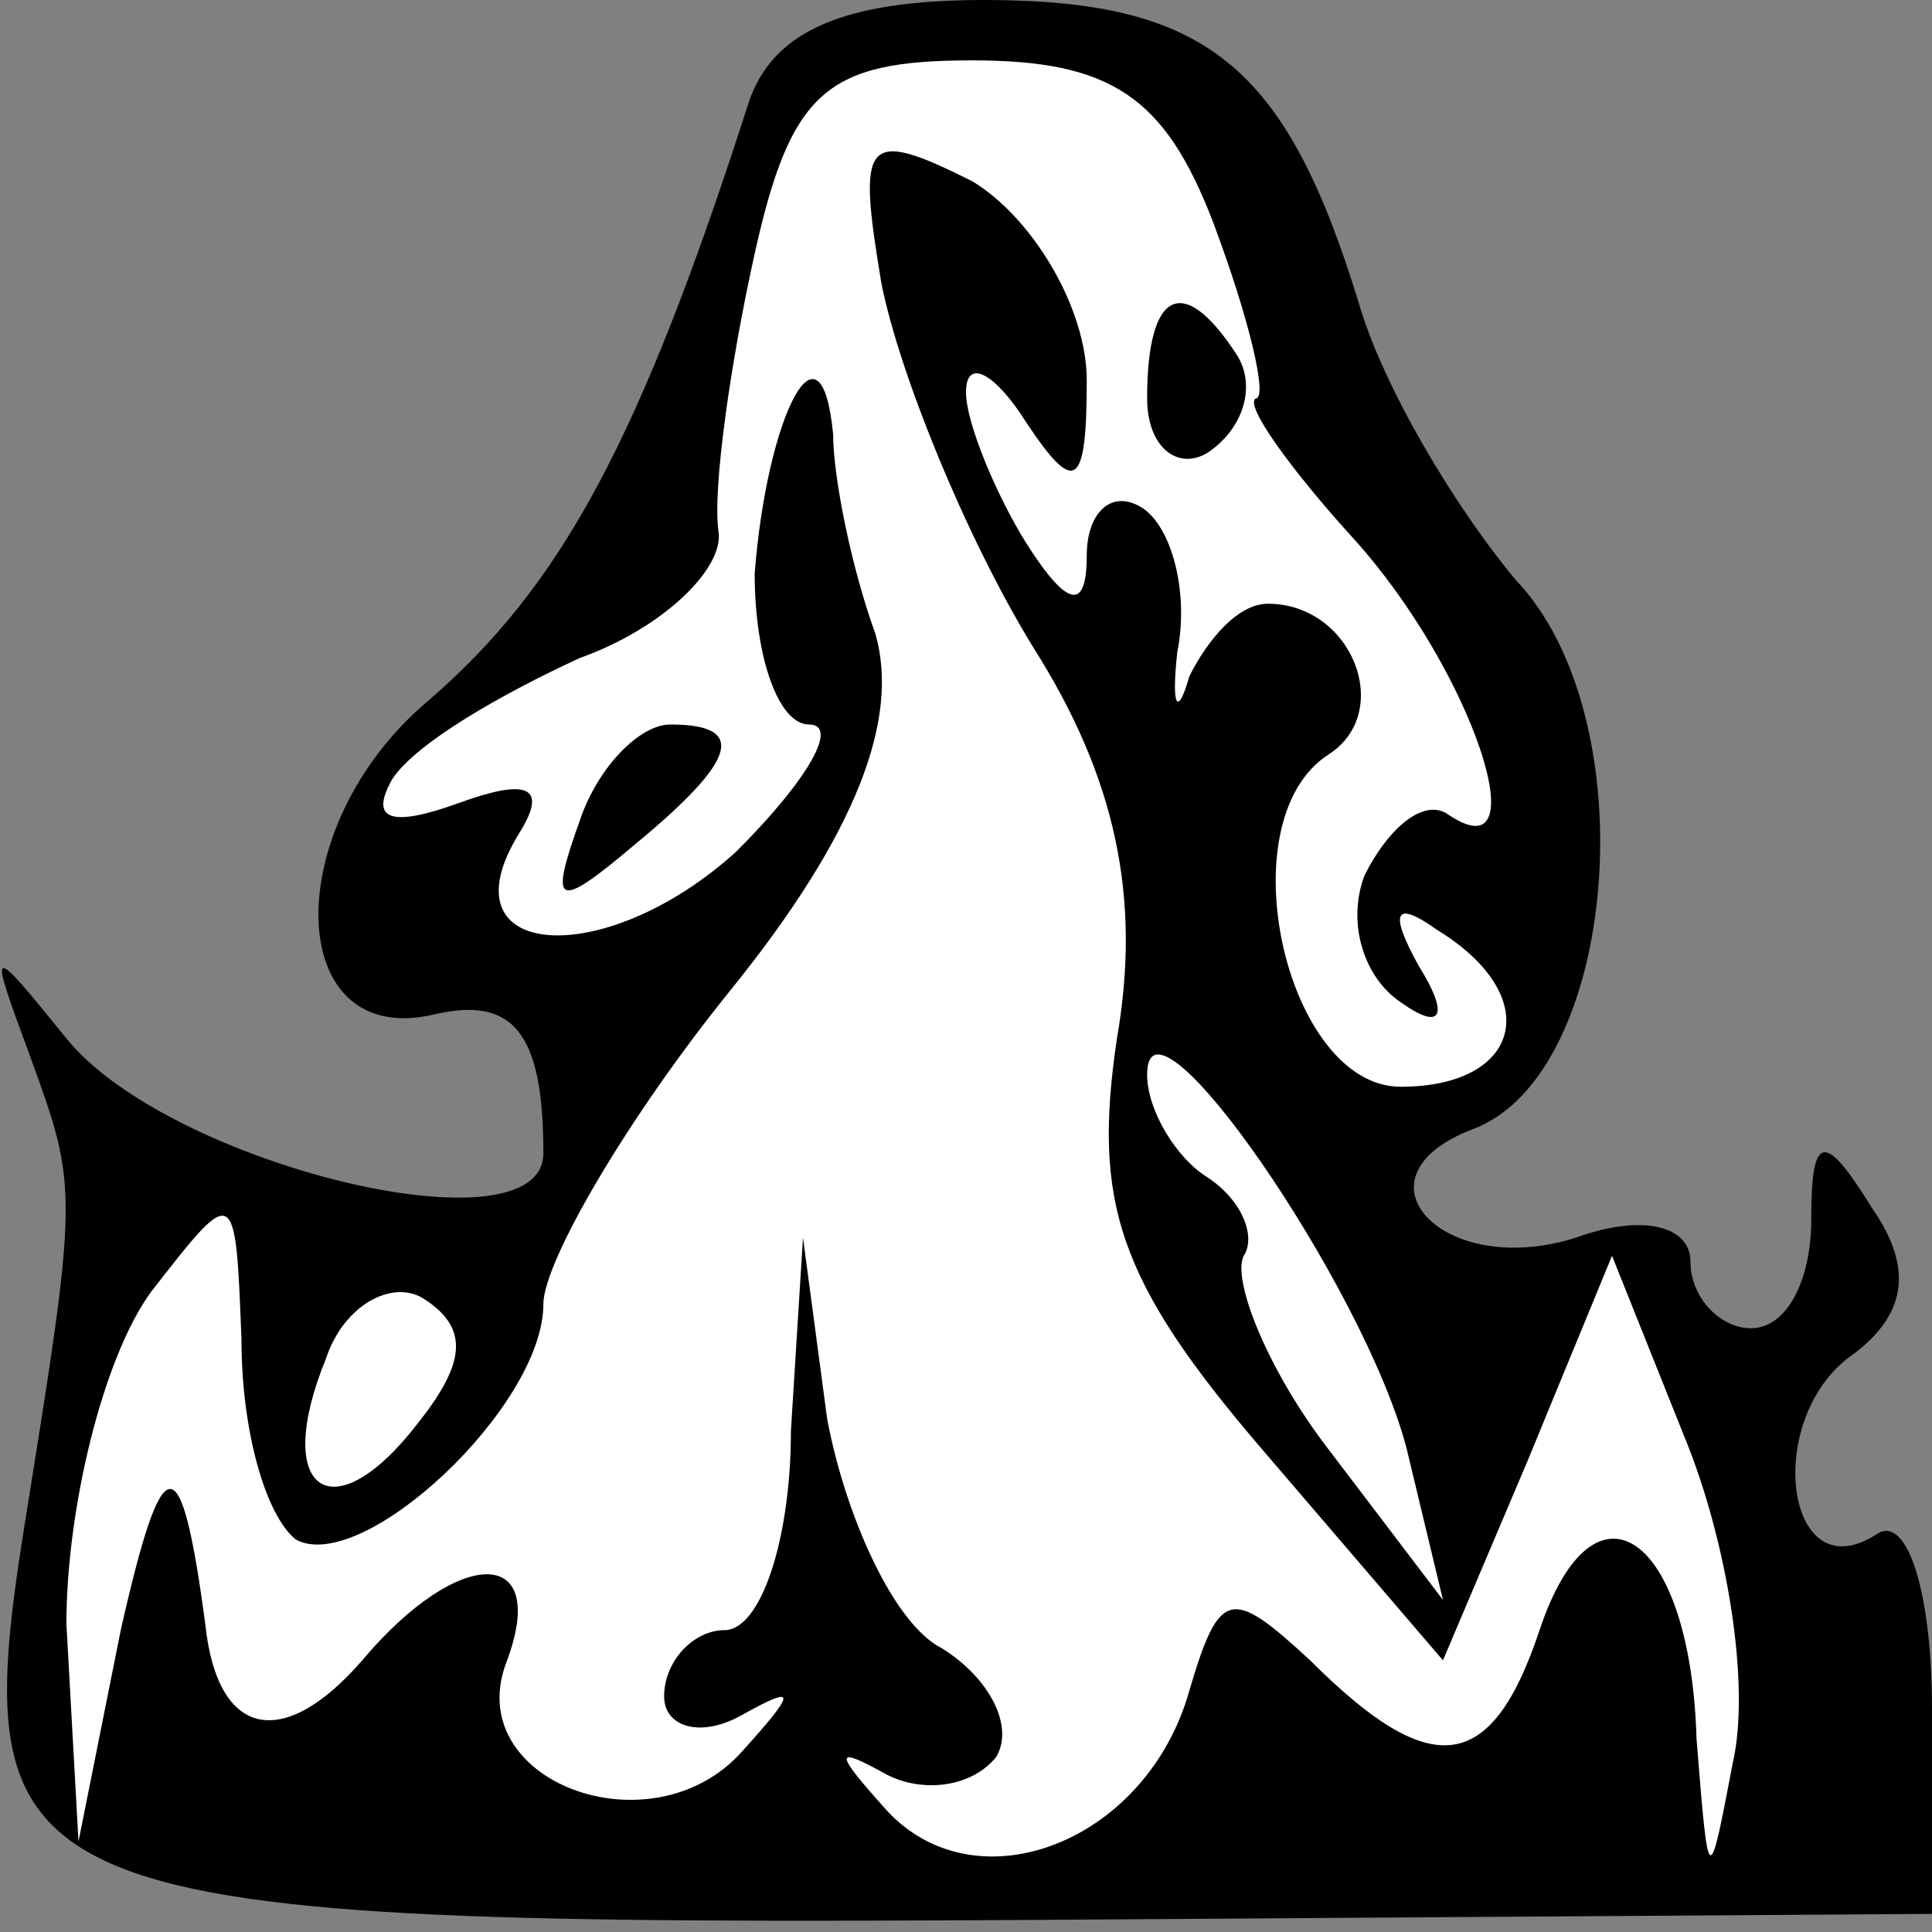 <?xml version="1.0" standalone="no"?>
<!DOCTYPE svg PUBLIC "-//W3C//DTD SVG 20010904//EN"
 "http://www.w3.org/TR/2001/REC-SVG-20010904/DTD/svg10.dtd">
<svg version="1.0" xmlns="http://www.w3.org/2000/svg"
 width="32pt" height="32pt" viewBox="0 0 32 32"
 preserveAspectRatio="xMidYMid meet">
<rect x="0" y="0" width="32" height="32" fill="#808080" stroke="none"/>
<g transform="translate(0,32) scale(0.1,-0.1)"
fill="#000000" stroke="none">
<path fill="#000000" stroke="none" d="M124 303 c-18 -56 -31 -80 -53 -99 -25
-21 -24 -58 1 -52 13 3 18 -3 18 -23 0 -17 -62 -2 -79 19 -13 16 -13 16 -6 -3
8 -22 8 -22 -1 -78 -10 -63 -2 -66 167 -65 l149 1 0 34 c0 19 -4 32 -9 29 -15
-10 -19 18 -5 29 10 7 11 15 4 25 -8 13 -10 12 -10 -2 0 -10 -4 -18 -10 -18
-5 0 -10 5 -10 11 0 6 -8 8 -19 4 -22 -7 -38 10 -17 18 24 9 29 68 7 91 -10
12 -22 32 -26 46 -12 39 -25 50 -62 50 -23 0 -35 -5 -39 -17z"/>
<path fill="#ffffff" stroke="none" d="M201 283 c6 -16 9 -29 7 -29 -2 -1 6
-12 16 -23 20 -22 31 -56 16 -46 -4 3 -10 -2 -14 -10 -3 -8 0 -17 6 -21 7 -5
8 -2 3 6 -5 9 -4 11 3 6 18 -11 14 -26 -6 -26 -19 0 -29 44 -12 55 11 7 4 25
-10 25 -5 0 -10 -6 -13 -12 -2 -7 -3 -5 -2 4 2 10 -1 21 -6 24 -5 3 -9 -1 -9
-8 0 -9 -3 -9 -10 2 -5 8 -10 20 -10 25 0 6 5 3 10 -5 8 -12 10 -11 10 7 0 12
-9 27 -19 33 -18 9 -19 7 -15 -17 3 -15 14 -42 25 -60 14 -22 18 -42 14 -65
-4 -27 0 -40 24 -68 l30 -35 14 33 14 34 12 -30 c7 -17 11 -41 8 -54 -4 -21
-4 -21 -6 4 -1 34 -17 45 -26 18 -8 -24 -18 -25 -38 -5 -13 12 -15 12 -20 -5
-7 -25 -35 -36 -50 -20 -9 10 -9 11 0 6 6 -3 14 -2 18 3 3 5 -1 13 -9 18 -8 4
-16 22 -19 38 l-4 30 -2 -32 c0 -18 -5 -33 -11 -33 -5 0 -10 -5 -10 -11 0 -5
6 -7 13 -3 9 5 9 4 0 -6 -15 -17 -47 -5 -39 15 7 19 -8 19 -24 0 -13 -15 -24
-13 -26 6 -4 30 -7 30 -14 -1 l-7 -35 -2 36 c0 19 6 44 14 55 14 18 14 18 15
-8 0 -15 4 -29 9 -33 11 -6 41 22 41 39 0 7 14 31 31 52 21 26 28 45 24 59 -4
11 -7 26 -7 33 -2 21 -11 3 -13 -23 0 -14 4 -25 9 -25 5 0 0 -9 -12 -21 -22
-20 -49 -18 -36 3 5 8 1 9 -10 5 -11 -4 -15 -3 -11 4 4 6 18 14 31 20 14 5 24
15 23 21 -1 7 2 28 6 46 6 27 12 32 36 32 23 0 32 -6 40 -27z"/>
<path fill="#ffffff" stroke="none" d="M233 80 l6 -25 -19 25 c-10 13 -16 28
-14 32 2 3 0 9 -6 13 -5 3 -10 11 -10 17 0 17 36 -35 43 -62z"/>
<path fill="#ffffff" stroke="none" d="M69 84 c-14 -18 -24 -11 -15 11 3 9 11
13 16 10 8 -5 7 -11 -1 -21z"/>
<path fill="#000000" stroke="none" d="M190 254 c0 -8 5 -12 10 -9 6 4 8 11 5
16 -9 14 -15 11 -15 -7z"/>
<path fill="#000000" stroke="none" d="M96 184 c-5 -14 -4 -15 9 -4 17 14 19
20 6 20 -5 0 -12 -7 -15 -16z"/>
</g>
</svg>
